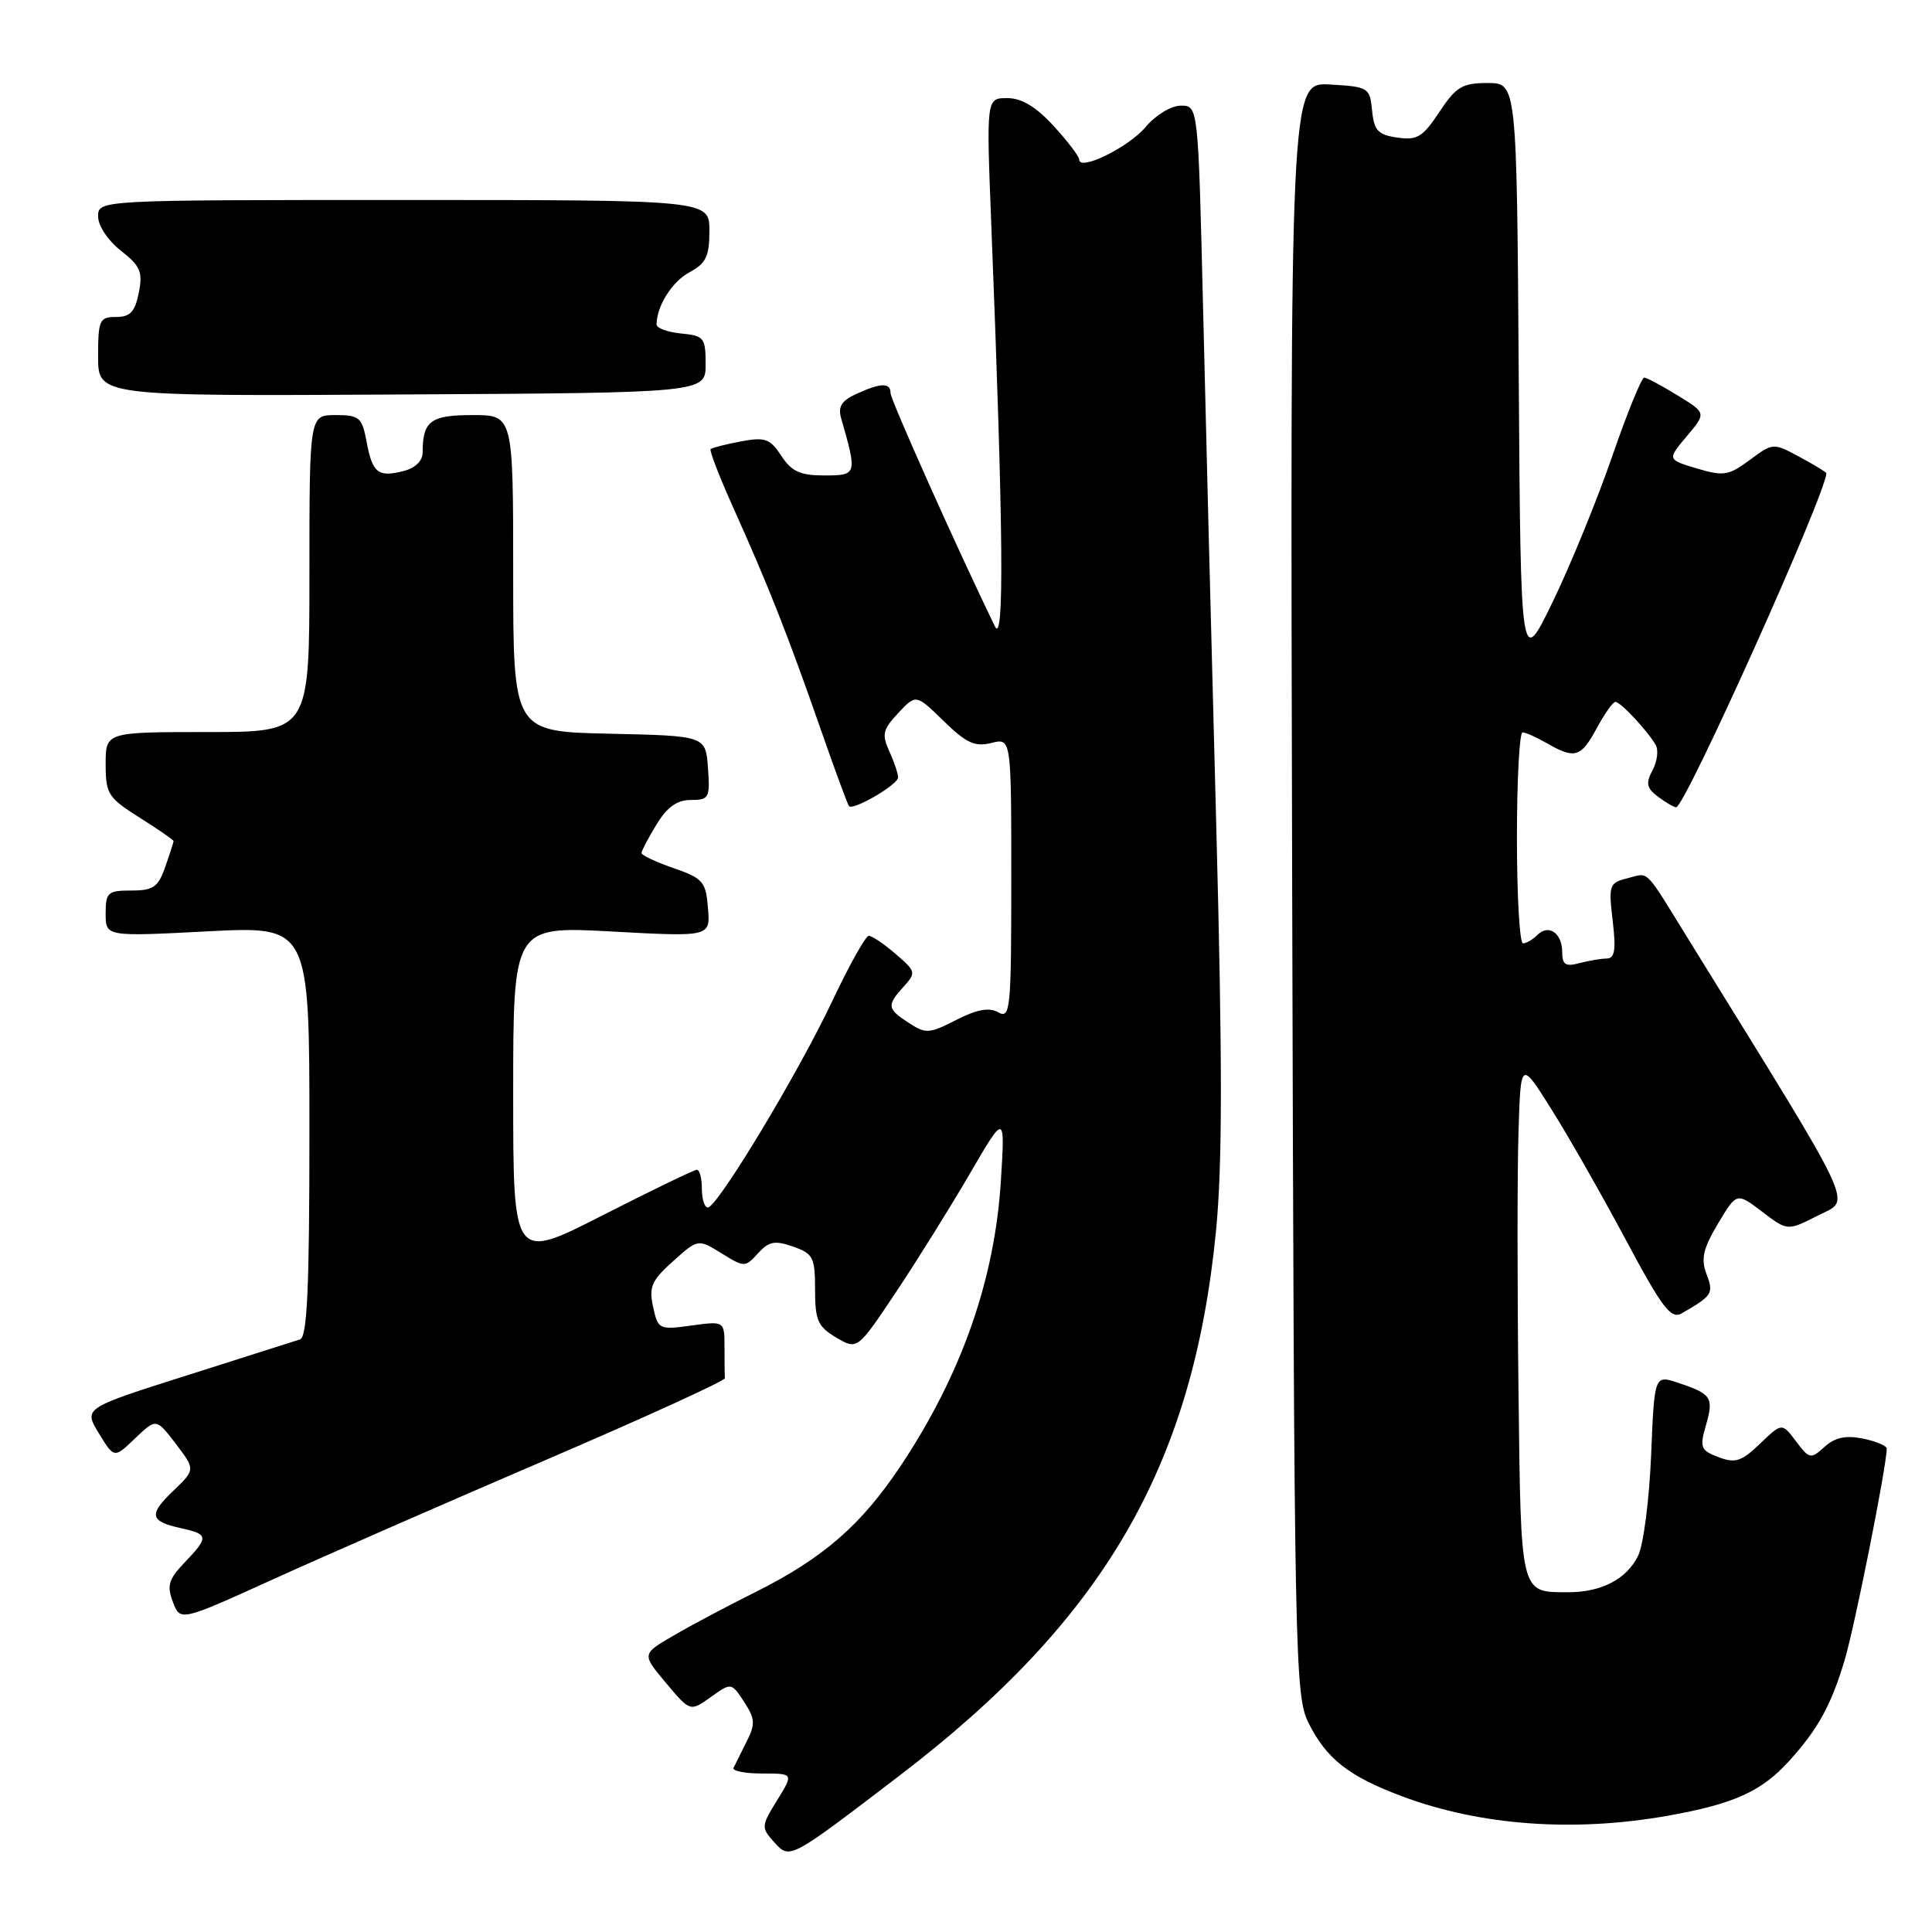 <?xml version="1.0" encoding="UTF-8" standalone="no"?>
<!DOCTYPE svg PUBLIC "-//W3C//DTD SVG 1.1//EN" "http://www.w3.org/Graphics/SVG/1.1/DTD/svg11.dtd" >
<svg xmlns="http://www.w3.org/2000/svg" xmlns:xlink="http://www.w3.org/1999/xlink" version="1.1" viewBox="0 0 256 256">
 <g >
 <path fill="currentColor"
d=" M 119.16 235.30 C 146.27 214.60 158.06 194.33 161.12 163.18 C 161.98 154.43 161.99 140.85 161.15 109.00 C 160.53 85.62 159.74 54.69 159.40 40.25 C 158.76 14.00 158.76 14.00 156.47 14.00 C 155.18 14.00 153.14 15.24 151.80 16.83 C 149.53 19.53 143.00 22.73 143.00 21.14 C 143.00 20.73 141.48 18.73 139.62 16.70 C 137.27 14.14 135.38 13.00 133.46 13.00 C 130.69 13.00 130.69 13.00 131.35 29.75 C 132.96 70.35 133.09 85.60 131.83 83.00 C 126.76 72.55 118.00 52.96 118.00 52.08 C 118.00 50.68 116.72 50.71 113.48 52.19 C 111.51 53.09 111.01 53.88 111.46 55.44 C 113.60 62.89 113.56 63.00 109.24 63.00 C 106.03 63.00 104.89 62.48 103.53 60.40 C 102.03 58.12 101.39 57.89 98.16 58.49 C 96.15 58.87 94.35 59.33 94.16 59.51 C 93.97 59.70 95.40 63.37 97.34 67.67 C 101.83 77.67 104.36 84.07 108.70 96.50 C 110.62 102.00 112.33 106.65 112.50 106.82 C 113.08 107.42 119.00 103.96 119.00 103.02 C 119.00 102.51 118.48 100.94 117.83 99.54 C 116.82 97.32 116.98 96.65 119.03 94.47 C 121.38 91.97 121.38 91.97 125.04 95.54 C 128.03 98.46 129.19 98.99 131.35 98.45 C 134.00 97.78 134.00 97.78 134.00 116.44 C 134.00 133.77 133.88 135.03 132.28 134.14 C 131.06 133.45 129.46 133.74 126.70 135.15 C 123.13 136.98 122.66 137.00 120.42 135.54 C 117.53 133.65 117.48 133.24 119.74 130.73 C 121.41 128.89 121.36 128.71 118.68 126.41 C 117.15 125.08 115.54 124.00 115.12 124.00 C 114.70 124.00 112.50 127.94 110.23 132.75 C 105.70 142.33 95.04 160.00 93.79 160.00 C 93.35 160.00 93.00 158.88 93.00 157.50 C 93.00 156.12 92.70 155.00 92.34 155.00 C 91.98 155.00 86.36 157.72 79.84 161.04 C 68.00 167.08 68.00 167.08 68.00 144.90 C 68.00 122.72 68.00 122.72 81.06 123.43 C 94.13 124.14 94.13 124.14 93.81 120.32 C 93.53 116.82 93.15 116.38 89.25 115.03 C 86.91 114.22 85.00 113.32 85.00 113.03 C 85.01 112.74 85.90 111.04 86.99 109.25 C 88.40 106.94 89.71 106.00 91.54 106.00 C 93.95 106.00 94.10 105.73 93.81 101.75 C 93.50 97.50 93.50 97.50 80.75 97.22 C 68.00 96.94 68.00 96.94 68.00 75.97 C 68.00 55.00 68.00 55.00 62.61 55.00 C 57.05 55.00 56.00 55.79 56.00 59.97 C 56.00 61.08 55.01 62.03 53.45 62.42 C 50.08 63.27 49.35 62.68 48.57 58.51 C 47.97 55.30 47.61 55.00 44.45 55.00 C 41.00 55.00 41.00 55.00 41.00 76.00 C 41.00 97.00 41.00 97.00 27.50 97.00 C 14.00 97.00 14.00 97.00 14.00 101.25 C 14.00 105.20 14.32 105.70 18.50 108.34 C 20.98 109.90 23.00 111.30 23.00 111.44 C 23.00 111.59 22.51 113.12 21.90 114.85 C 20.96 117.55 20.32 118.00 17.40 118.00 C 14.28 118.00 14.00 118.25 14.00 121.05 C 14.00 124.11 14.00 124.11 27.50 123.41 C 41.00 122.71 41.00 122.71 41.00 149.89 C 41.00 170.74 40.71 177.16 39.75 177.48 C 39.06 177.70 32.33 179.85 24.79 182.24 C 11.07 186.59 11.07 186.59 13.10 189.92 C 15.13 193.25 15.13 193.25 17.91 190.58 C 20.70 187.92 20.70 187.92 23.30 191.32 C 25.89 194.73 25.89 194.73 22.98 197.52 C 19.65 200.71 19.83 201.58 24.01 202.50 C 27.65 203.30 27.68 203.68 24.46 207.04 C 22.34 209.26 22.09 210.10 22.91 212.27 C 23.89 214.85 23.89 214.85 36.20 209.26 C 42.96 206.19 59.21 199.08 72.30 193.46 C 85.39 187.84 96.08 182.96 96.05 182.62 C 96.02 182.28 96.00 180.43 96.00 178.52 C 96.00 175.04 96.00 175.04 91.61 175.64 C 87.34 176.23 87.19 176.16 86.54 173.17 C 85.96 170.53 86.33 169.68 89.18 167.12 C 92.50 164.15 92.50 164.15 95.60 166.07 C 98.66 167.95 98.73 167.95 100.44 166.07 C 101.87 164.49 102.66 164.33 105.08 165.18 C 107.75 166.11 108.00 166.60 108.00 170.88 C 108.00 174.96 108.37 175.79 110.80 177.23 C 113.61 178.88 113.61 178.88 118.74 171.19 C 121.56 166.96 125.96 159.90 128.52 155.50 C 133.18 147.50 133.18 147.50 132.62 156.50 C 131.80 169.58 127.40 182.11 119.39 194.17 C 114.12 202.09 109.05 206.50 100.00 211.01 C 96.42 212.79 91.59 215.35 89.27 216.71 C 85.03 219.17 85.03 219.17 88.24 222.99 C 91.45 226.82 91.45 226.82 94.18 224.87 C 96.91 222.93 96.91 222.93 98.60 225.51 C 100.06 227.75 100.11 228.43 98.92 230.79 C 98.18 232.28 97.40 233.84 97.20 234.25 C 97.00 234.66 98.71 235.00 101.00 235.00 C 105.16 235.00 105.16 235.00 102.97 238.55 C 100.86 241.96 100.85 242.17 102.55 244.06 C 104.68 246.41 104.48 246.51 119.16 235.30 Z  M 221.08 240.58 C 229.75 239.03 233.42 237.37 237.07 233.34 C 240.91 229.10 242.65 225.93 244.44 219.92 C 245.79 215.38 250.00 194.22 250.00 191.95 C 250.00 191.57 248.58 190.97 246.84 190.62 C 244.57 190.16 243.13 190.47 241.76 191.72 C 239.93 193.37 239.76 193.34 237.98 190.98 C 236.12 188.51 236.12 188.51 233.22 191.29 C 230.75 193.66 229.93 193.92 227.71 193.08 C 225.34 192.18 225.19 191.81 226.05 188.84 C 227.10 185.17 226.79 184.70 222.36 183.23 C 219.22 182.18 219.22 182.18 218.78 192.84 C 218.54 198.70 217.77 204.69 217.06 206.14 C 215.55 209.25 212.16 211.01 207.70 210.98 C 201.40 210.95 201.53 211.49 201.21 184.29 C 201.04 170.65 201.04 155.22 201.21 150.00 C 201.50 140.50 201.50 140.50 205.58 147.00 C 207.83 150.57 212.25 158.34 215.41 164.25 C 220.26 173.33 221.41 174.84 222.83 174.03 C 226.91 171.68 227.10 171.39 226.12 168.82 C 225.36 166.81 225.66 165.46 227.64 162.14 C 230.12 157.99 230.12 157.99 233.48 160.55 C 236.85 163.12 236.85 163.12 240.89 161.06 C 245.33 158.79 246.50 161.29 223.75 124.50 C 217.75 114.80 218.60 115.63 215.59 116.39 C 213.24 116.98 213.13 117.30 213.69 122.01 C 214.15 125.88 213.97 127.00 212.89 127.01 C 212.13 127.02 210.49 127.30 209.25 127.63 C 207.45 128.11 207.00 127.82 207.00 126.18 C 207.00 123.64 205.21 122.39 203.71 123.89 C 203.10 124.50 202.24 125.00 201.80 125.00 C 201.36 125.00 201.00 118.70 201.00 111.00 C 201.00 103.30 201.34 97.02 201.75 97.04 C 202.16 97.05 203.62 97.71 205.00 98.50 C 208.68 100.61 209.49 100.36 211.57 96.50 C 212.61 94.58 213.72 93.00 214.05 93.00 C 214.73 93.00 218.35 96.88 219.40 98.73 C 219.78 99.41 219.59 100.90 218.97 102.06 C 218.05 103.78 218.18 104.42 219.67 105.55 C 220.68 106.31 221.77 106.95 222.10 106.97 C 223.24 107.03 242.00 65.31 242.00 62.70 C 242.00 62.57 240.41 61.60 238.48 60.56 C 234.96 58.66 234.95 58.66 231.85 60.95 C 229.05 63.02 228.38 63.13 224.83 62.07 C 220.91 60.89 220.91 60.89 223.50 57.81 C 226.10 54.73 226.10 54.73 222.30 52.40 C 220.21 51.11 218.22 50.05 217.87 50.03 C 217.53 50.01 215.61 54.71 213.62 60.48 C 211.63 66.24 208.09 74.90 205.75 79.73 C 201.50 88.50 201.50 88.50 201.24 49.75 C 200.98 11.00 200.98 11.00 197.12 11.00 C 193.76 11.00 192.94 11.49 190.72 14.84 C 188.52 18.16 187.78 18.62 185.15 18.23 C 182.59 17.86 182.06 17.29 181.81 14.64 C 181.51 11.60 181.33 11.49 176.22 11.20 C 170.95 10.89 170.95 10.89 171.22 117.70 C 171.49 219.85 171.58 224.66 173.38 228.28 C 175.75 233.05 178.71 235.37 185.78 238.02 C 196.17 241.91 208.59 242.81 221.08 240.58 Z  M 93.50 48.27 C 93.50 44.75 93.29 44.48 90.25 44.19 C 88.46 44.01 87.00 43.48 87.00 43.00 C 87.00 40.57 89.06 37.30 91.39 36.06 C 93.55 34.90 94.00 33.96 94.00 30.58 C 94.00 26.50 94.00 26.50 53.50 26.50 C 13.00 26.50 13.00 26.50 13.00 28.68 C 13.00 29.91 14.31 31.88 16.02 33.22 C 18.61 35.25 18.94 36.03 18.39 38.79 C 17.89 41.32 17.25 42.00 15.38 42.00 C 13.18 42.00 13.00 42.39 13.00 47.25 C 13.00 52.50 13.00 52.50 53.25 52.27 C 93.50 52.05 93.50 52.05 93.50 48.27 Z "/>
</g>
</svg>